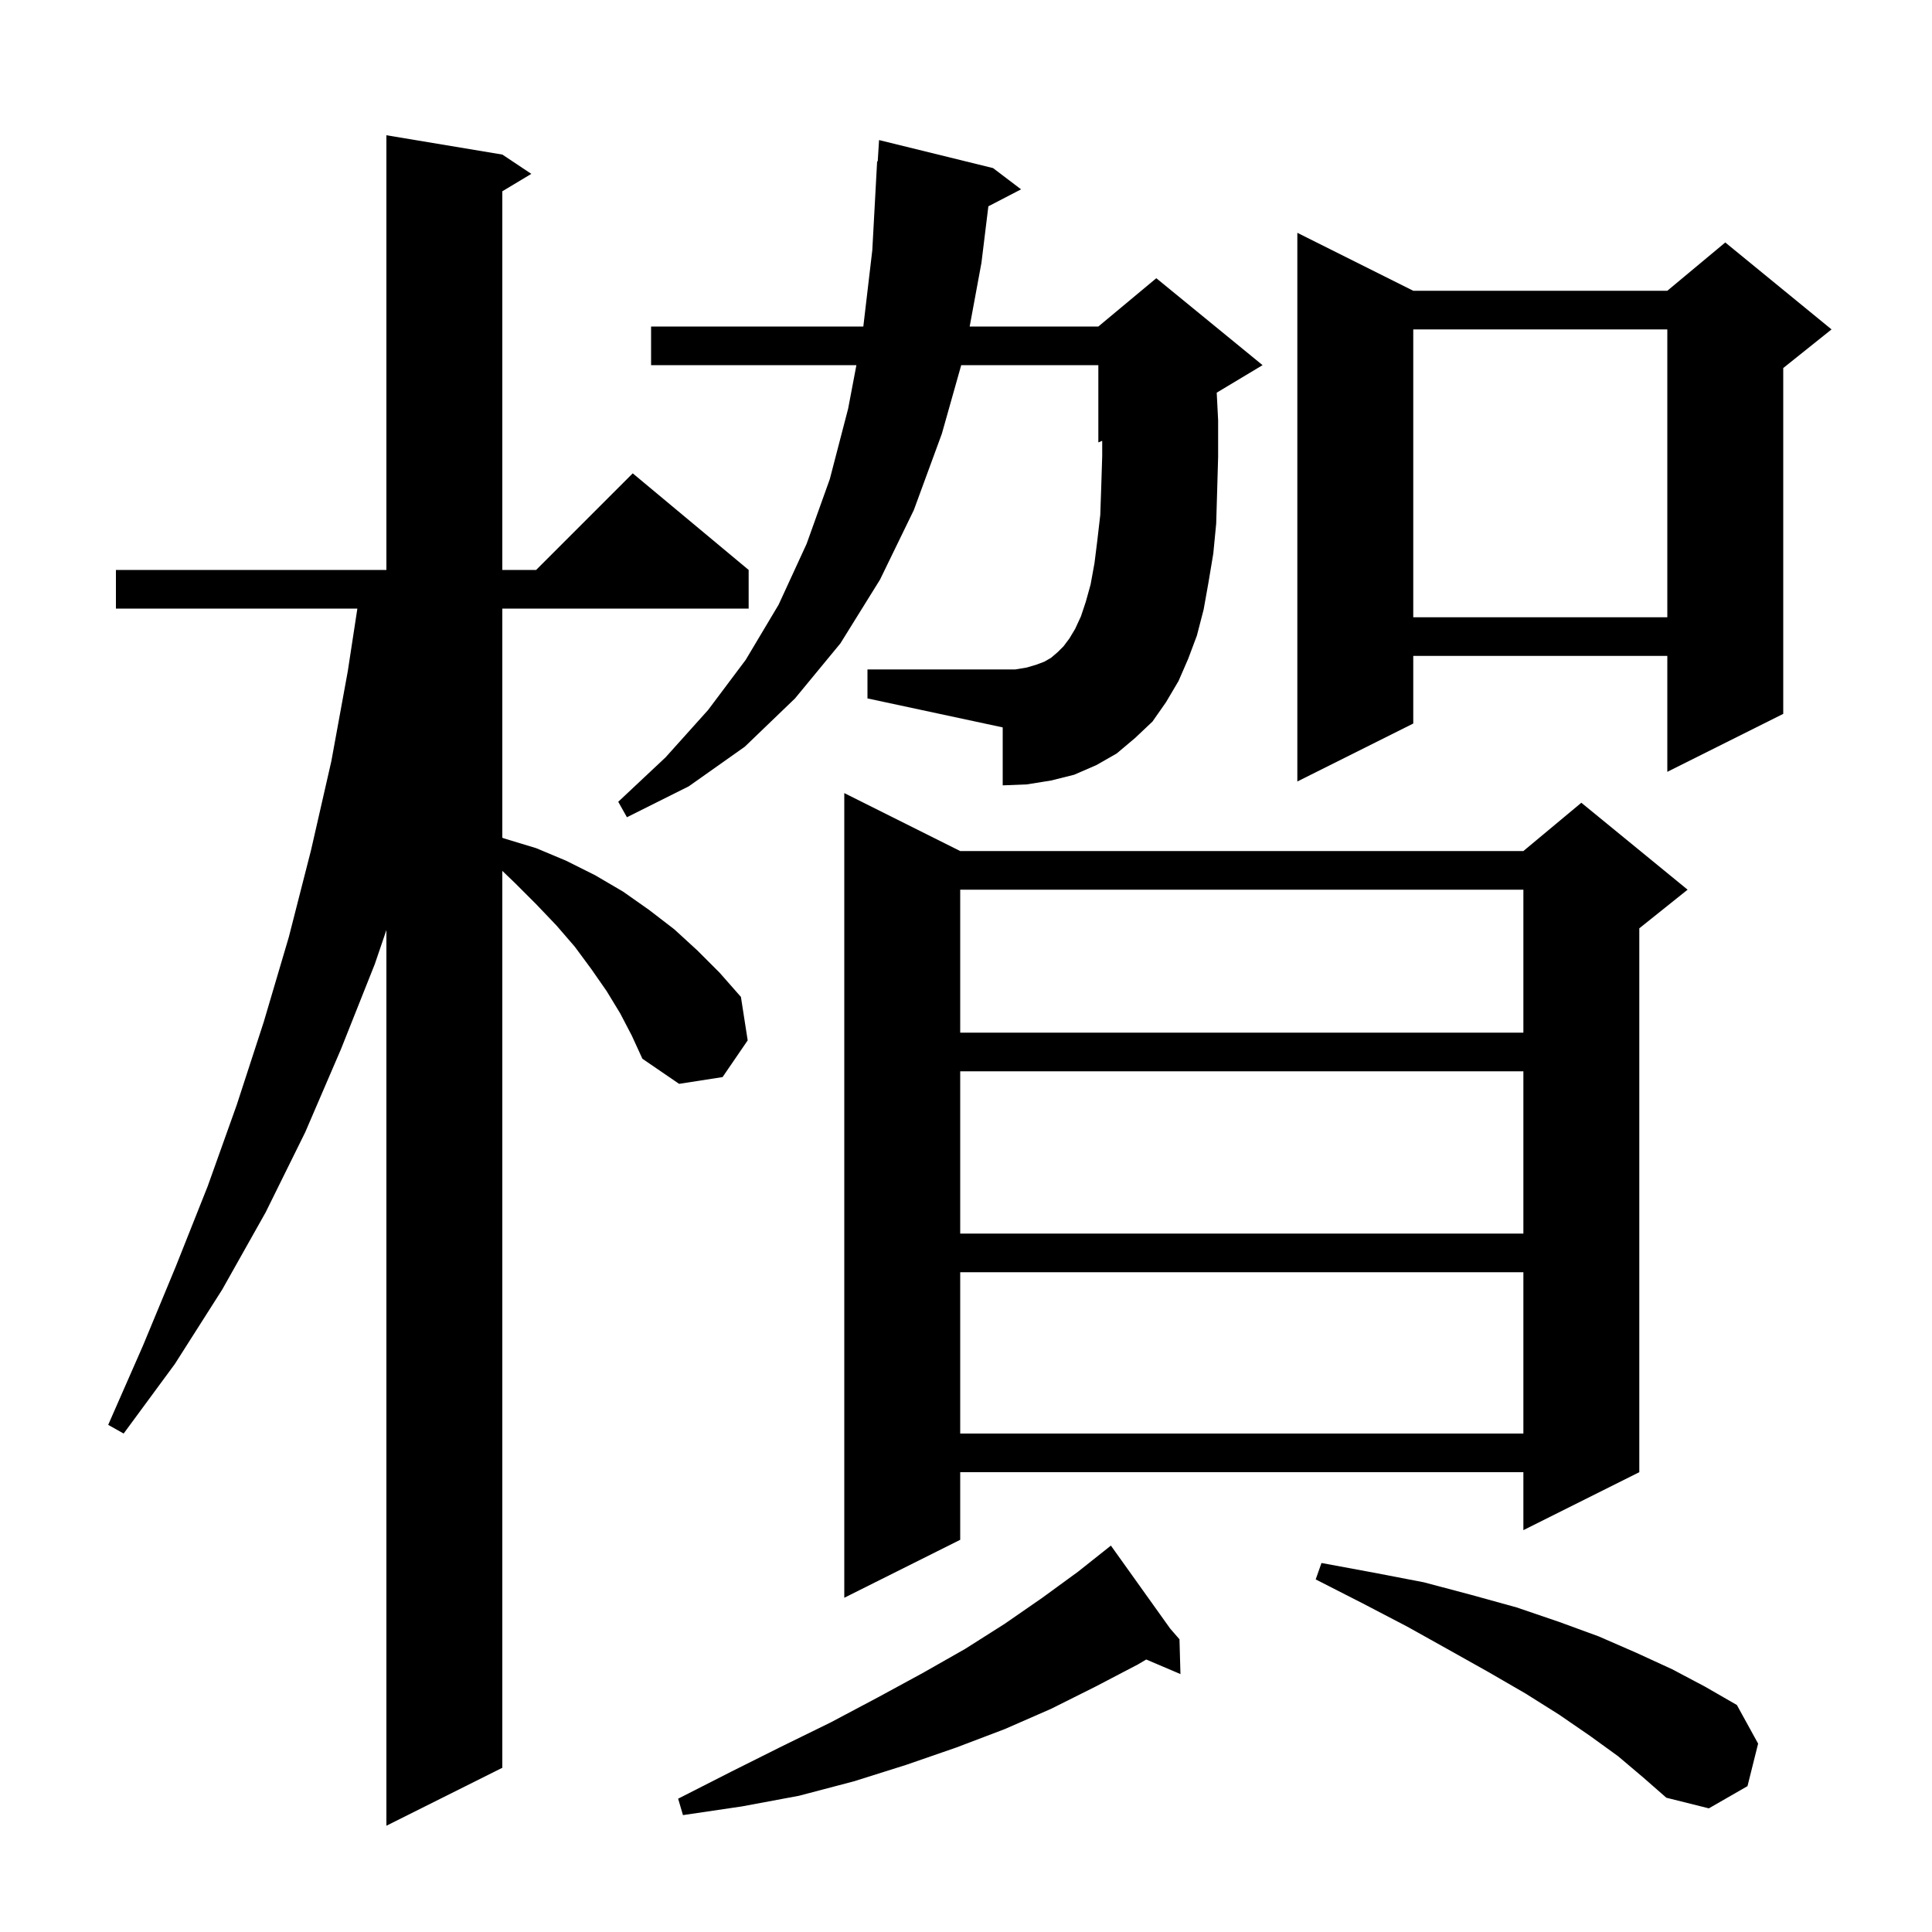 <svg xmlns="http://www.w3.org/2000/svg" xmlns:xlink="http://www.w3.org/1999/xlink" version="1.1" baseProfile="full" viewBox="0 0 200 200" width="200" height="200">
<g fill="black">
<path d="M 64.2 104.9 L 62.8 102.6 L 61.2 100.3 L 59.5 98.0 L 57.6 95.8 L 55.5 93.6 L 53.3 91.4 L 52.0 90.154 L 52.0 183.0 L 40.0 189.0 L 40.0 96.277 L 38.8 99.8 L 35.3 108.6 L 31.6 117.2 L 27.5 125.5 L 23.0 133.5 L 18.1 141.2 L 12.8 148.4 L 11.2 147.5 L 14.8 139.3 L 18.2 131.1 L 21.5 122.8 L 24.5 114.4 L 27.3 105.8 L 29.9 97.0 L 32.2 88.0 L 34.3 78.8 L 36.0 69.5 L 36.994 63.0 L 12.0 63.0 L 12.0 59.0 L 40.0 59.0 L 40.0 14.0 L 52.0 16.0 L 55.0 18.0 L 52.0 19.8 L 52.0 59.0 L 55.5 59.0 L 65.5 49.0 L 77.5 59.0 L 77.5 63.0 L 52.0 63.0 L 52.0 86.725 L 52.2 86.8 L 55.5 87.8 L 58.6 89.1 L 61.6 90.6 L 64.5 92.3 L 67.2 94.2 L 69.8 96.2 L 72.2 98.4 L 74.5 100.7 L 76.7 103.2 L 77.4 107.7 L 74.8 111.5 L 70.3 112.2 L 66.5 109.6 L 65.4 107.2 Z M 121.133 168.586 L 122.1 169.7 L 122.2 173.3 L 118.656 171.791 L 117.8 172.3 L 113.4 174.6 L 108.8 176.9 L 104.0 179.0 L 99.0 180.9 L 93.8 182.7 L 88.4 184.4 L 82.7 185.9 L 76.8 187.0 L 70.7 187.9 L 70.2 186.2 L 75.7 183.4 L 80.9 180.8 L 86.0 178.3 L 90.9 175.7 L 95.5 173.2 L 99.9 170.7 L 104.0 168.1 L 107.9 165.4 L 111.6 162.7 L 114.218 160.621 L 114.2 160.6 L 114.218 160.621 L 115.0 160.0 Z M 167.5 181.8 L 164.6 179.7 L 161.4 177.5 L 157.9 175.3 L 154.1 173.1 L 150.0 170.8 L 145.7 168.4 L 141.1 166.0 L 136.2 163.5 L 136.8 161.8 L 142.2 162.8 L 147.4 163.8 L 152.3 165.1 L 157.0 166.4 L 161.4 167.9 L 165.5 169.4 L 169.4 171.1 L 173.1 172.8 L 176.5 174.6 L 179.8 176.5 L 182.0 180.5 L 180.9 184.9 L 176.9 187.2 L 172.5 186.1 L 170.1 184.0 Z M 99.4 88.1 L 157.7 88.1 L 163.7 83.1 L 174.7 92.1 L 169.7 96.1 L 169.7 152.4 L 157.7 158.4 L 157.7 152.4 L 99.4 152.4 L 99.4 159.4 L 87.4 165.4 L 87.4 82.1 Z M 99.4 131.7 L 99.4 148.4 L 157.7 148.4 L 157.7 131.7 Z M 99.4 110.9 L 99.4 127.7 L 157.7 127.7 L 157.7 110.9 Z M 99.4 92.1 L 99.4 106.9 L 157.7 106.9 L 157.7 92.1 Z M 120.7 72.7 L 119.3 74.7 L 117.5 76.4 L 115.6 78.0 L 113.5 79.2 L 111.2 80.2 L 108.8 80.8 L 106.3 81.2 L 103.8 81.3 L 103.8 75.3 L 89.8 72.3 L 89.8 69.3 L 105.1 69.3 L 106.3 69.1 L 107.3 68.8 L 108.1 68.5 L 108.8 68.1 L 109.5 67.5 L 110.1 66.9 L 110.7 66.1 L 111.3 65.1 L 111.9 63.8 L 112.4 62.3 L 112.9 60.5 L 113.3 58.3 L 113.6 55.9 L 113.9 53.3 L 114.0 50.4 L 114.1 47.2 L 114.1 45.633 L 113.7 45.8 L 113.7 37.8 L 99.505 37.8 L 97.5 44.9 L 94.6 52.8 L 91.1 60.0 L 87.0 66.6 L 82.3 72.3 L 77.1 77.3 L 71.3 81.4 L 64.9 84.6 L 64.0 83.0 L 68.9 78.4 L 73.3 73.5 L 77.2 68.3 L 80.6 62.6 L 83.5 56.3 L 85.9 49.6 L 87.8 42.3 L 88.654 37.8 L 67.4 37.8 L 67.4 33.8 L 89.371 33.8 L 90.3 25.9 L 90.8 16.7 L 90.862 16.704 L 91.0 14.5 L 102.8 17.4 L 105.7 19.6 L 102.315 21.357 L 101.6 27.2 L 100.38 33.8 L 113.7 33.8 L 119.7 28.8 L 130.7 37.8 L 125.954 40.648 L 126.1 43.5 L 126.1 47.3 L 126.0 50.8 L 125.9 54.2 L 125.6 57.3 L 125.1 60.3 L 124.6 63.1 L 123.9 65.8 L 123.0 68.2 L 122.0 70.5 Z M 146.3 30.1 L 172.6 30.1 L 178.6 25.1 L 189.6 34.1 L 184.6 38.1 L 184.6 73.9 L 172.6 79.9 L 172.6 67.9 L 146.3 67.9 L 146.3 74.9 L 134.3 80.9 L 134.3 24.1 Z M 146.3 34.1 L 146.3 63.9 L 172.6 63.9 L 172.6 34.1 Z " />
</g>
</svg>
